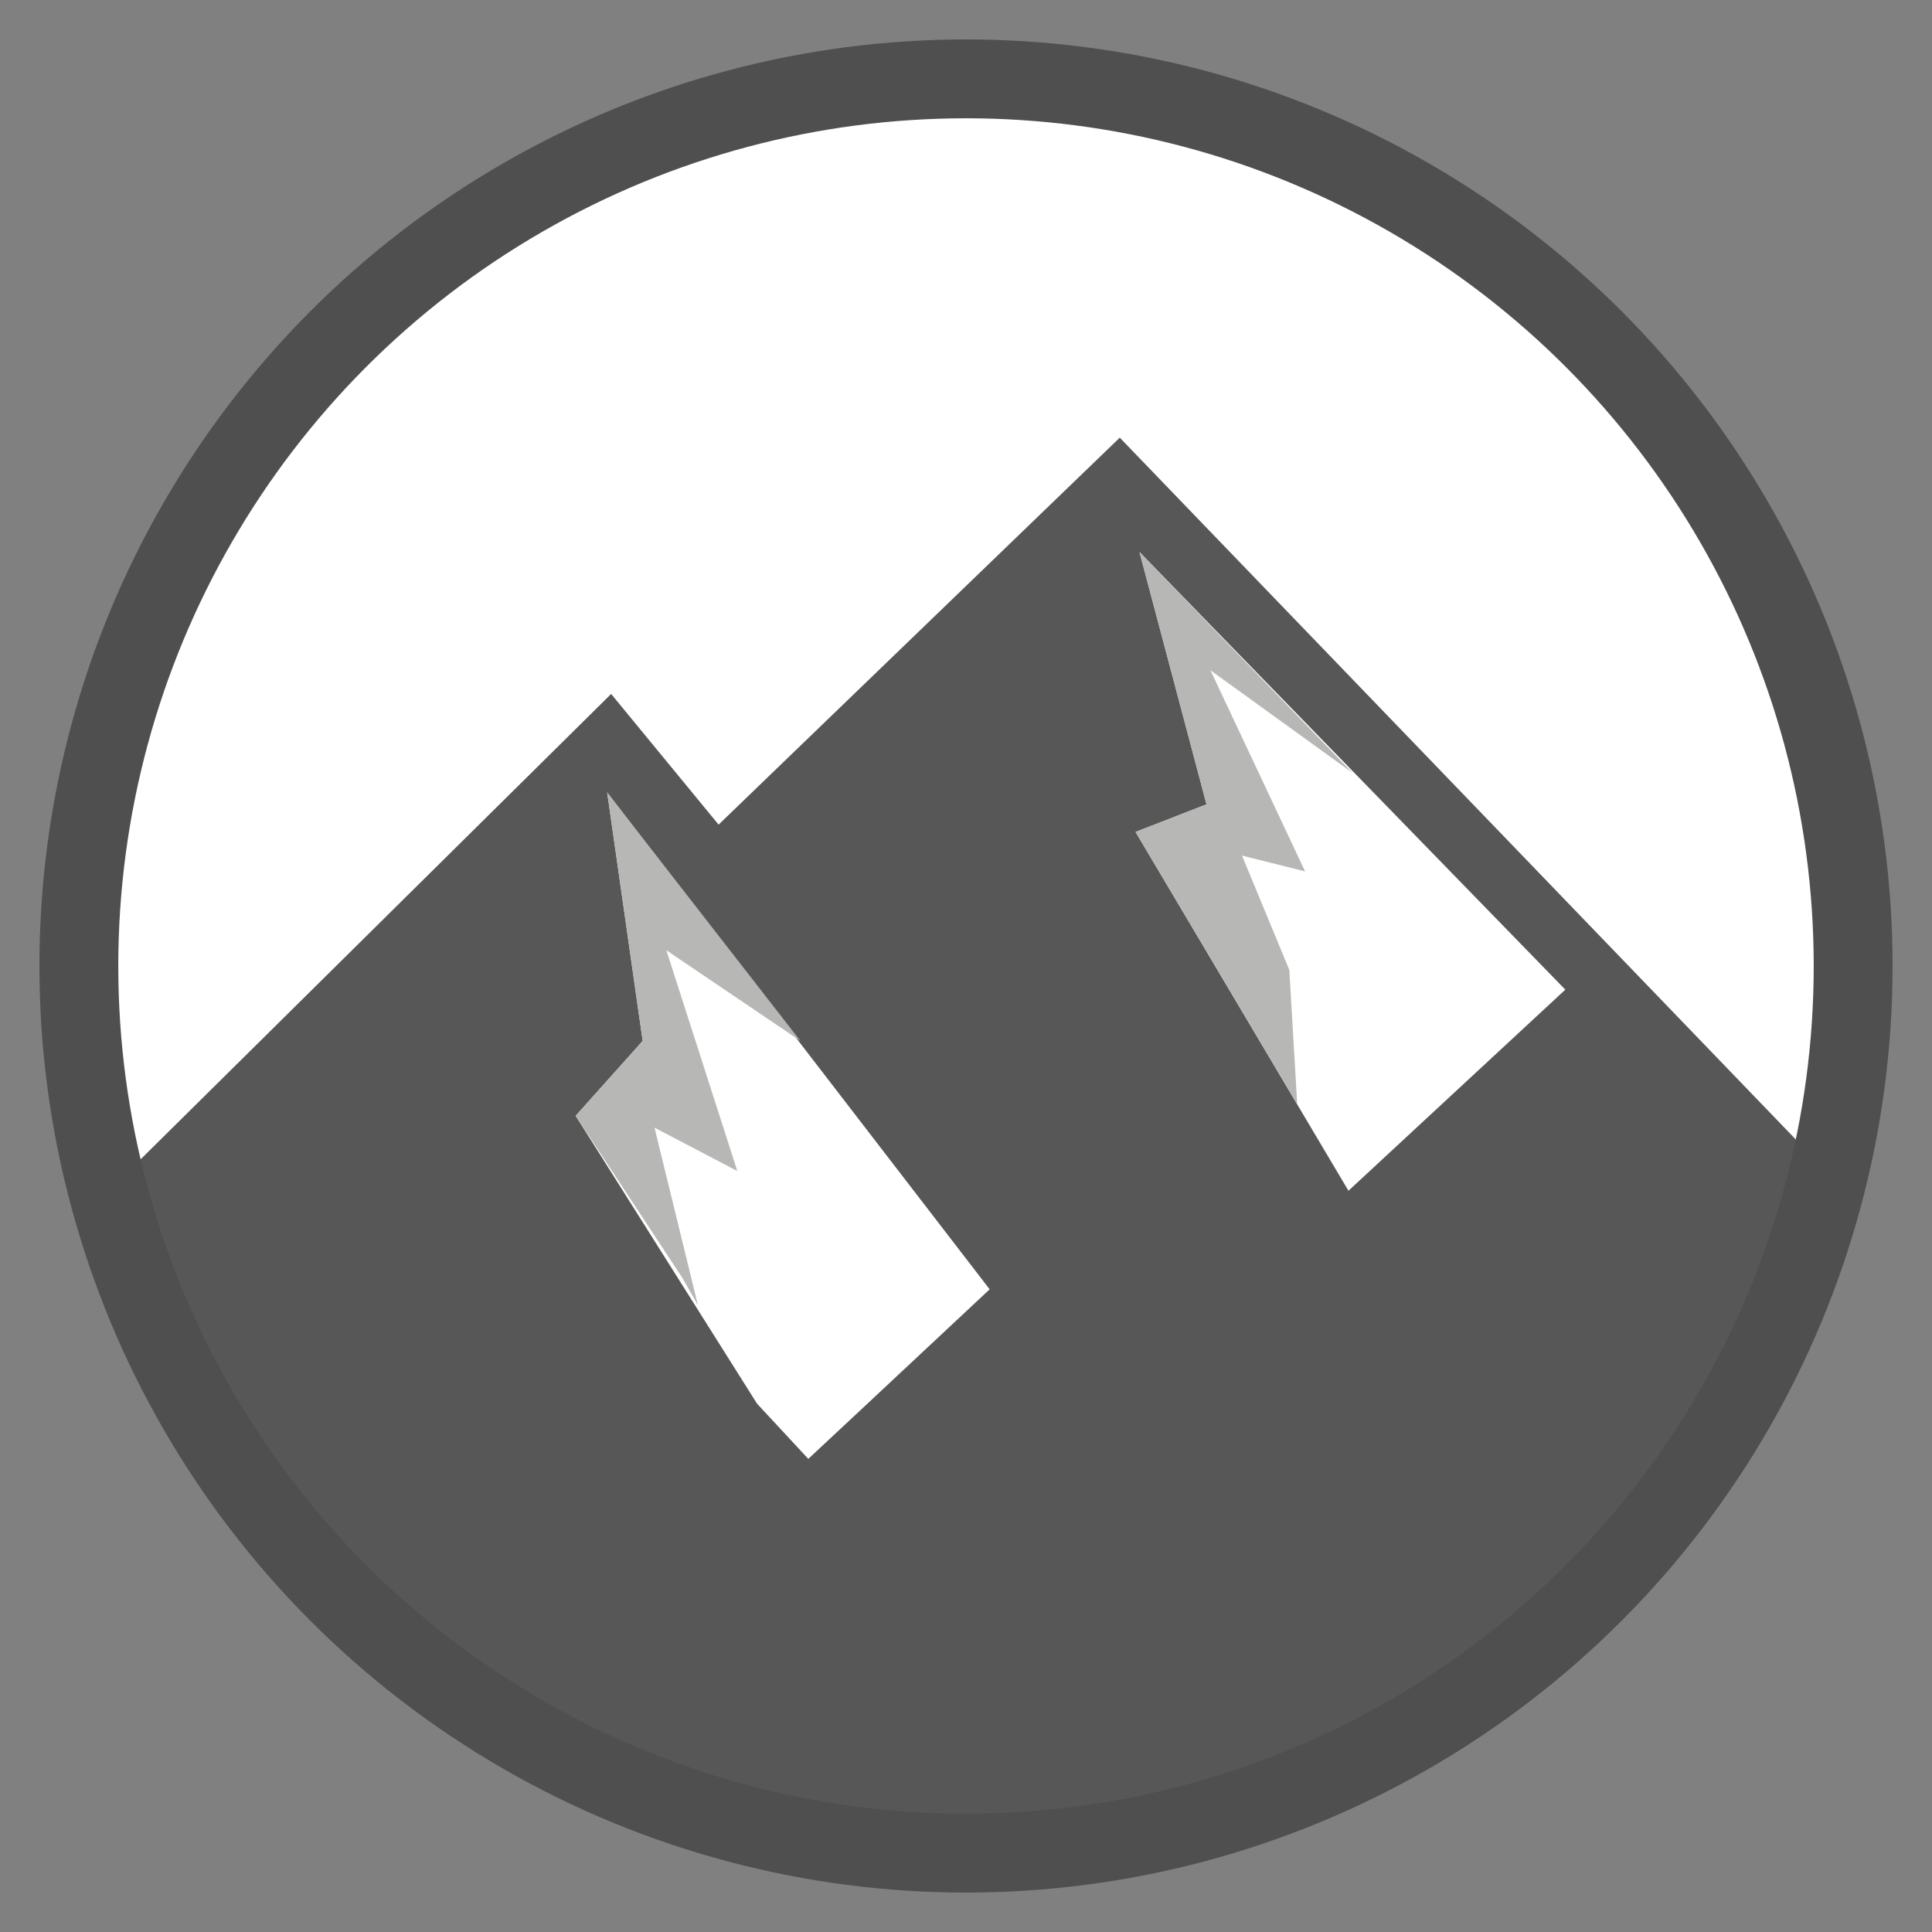 <?xml version="1.0" encoding="utf-8"?>
<!-- Generator: Adobe Illustrator 25.2.3, SVG Export Plug-In . SVG Version: 6.00 Build 0)  -->
<svg version="1.1" id="Capa_1" xmlns="http://www.w3.org/2000/svg" xmlns:xlink="http://www.w3.org/1999/xlink" x="0px" y="0px"
	 viewBox="0 0 49 49" style="enable-background:new 0 0 49 49;" xml:space="preserve">
<rect x="0" y="0" width="49" height="49" fill="#808080" stroke="none"/>
<style type="text/css">
	.st0{clip-path:url(#SVGID_2_);fill:#575757;}
	.st1{clip-path:url(#SVGID_2_);fill:#FFFFFF;}
	.st2{clip-path:url(#SVGID_2_);}
	.st3{fill:#575757;}
	.st4{fill:#FFFFFF;}
	.st5{fill:#B7B7B6;}
</style>
<g>
	<defs>
		<circle id="SVGID_1_" cx="24.5" cy="24.5" r="22.5"/>
	</defs>
	<clipPath id="SVGID_2_">
		<use xlink:href="#SVGID_1_"  style="overflow:visible;"/>
	</clipPath>
	<rect x="-0.9" y="35.1" class="st0" width="52.8" height="12.4"/>
	<rect x="-0.6" y="-0.2" class="st1" width="55.8" height="31.5"/>
	<g class="st2">
		<g>
			<g>
				<polygon class="st3" points="28.4,11.1 52,35.6 3,35.6 				"/>
				<polygon class="st3" points="-2.7,35.6 15.5,17.6 30.3,35.6 				"/>
				<polyline class="st4" points="20.5,37 19.2,35.6 14.6,28.3 16.3,26.4 15.4,20.1 25.1,32.7 22,35.6 				"/>
				<line class="st4" x1="1.3" y1="35.6" x2="-1" y2="35.6"/>
				<polygon class="st4" points="39.7,25.1 28.9,14 30.6,20.4 28.8,21.1 34.2,30.2 				"/>
				<path class="st5" d="M33.7,28.6"/>
				<polygon class="st5" points="32.9,28 32.7,24.6 31.5,21.7 33.1,22.1 30.7,17 34.3,19.6 28.9,14 30.6,20.4 28.8,21.1 				"/>
				<polygon class="st5" points="17.7,33.1 16.6,28.6 18.7,29.7 16.9,24.1 20.3,26.4 15.4,20.1 16.3,26.4 14.6,28.3 17.3,32.4 				
					"/>
				<line class="st5" x1="-1" y1="35.6" x2="-0.2" y2="35.6"/>
			</g>
		</g>
	</g>
	<use xlink:href="#SVGID_1_"  style="overflow:visible;fill:none;stroke:#4F4F4F;stroke-width:2;stroke-miterlimit:10;"/>
</g>
</svg>
